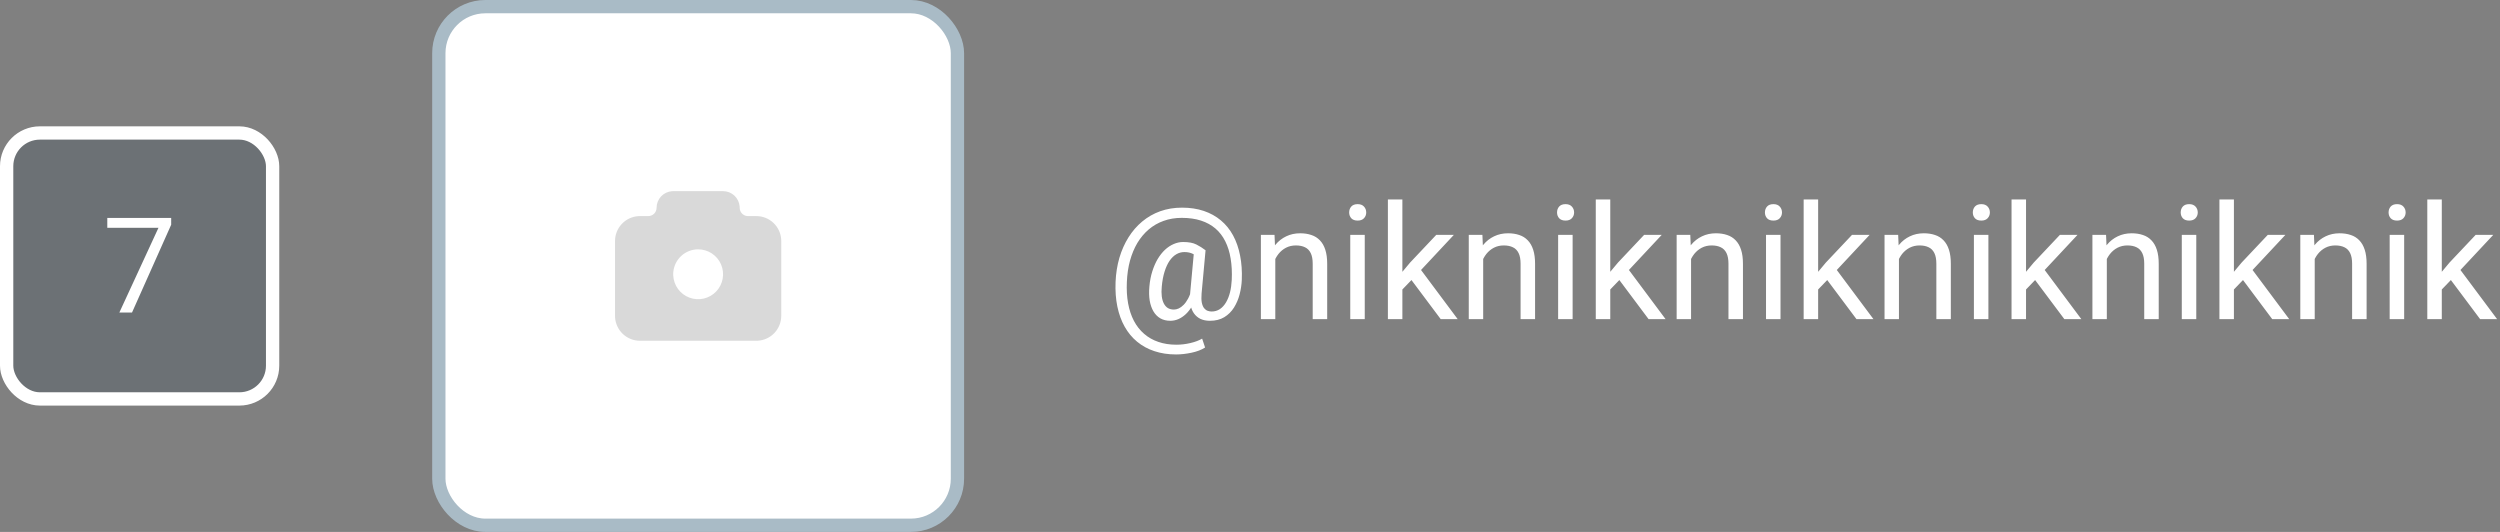 <svg width="376" height="80" viewBox="0 0 376 80" fill="none" xmlns="http://www.w3.org/2000/svg">
<rect x="0" y="0" width="376" height="80" fill="#808080" stroke="none"/>
<rect x="66" y="1" width="78" height="78" rx="7" fill="white"/>
<rect x="66" y="1" width="78" height="78" rx="7" stroke="#A9BBC6" stroke-width="2"/>
<g clip-path="url(#clip0_352_1154)">
<path d="M108.75 28.75C109.381 28.75 109.988 28.988 110.451 29.417C110.913 29.846 111.196 30.434 111.244 31.062L111.25 31.25C111.25 31.556 111.362 31.852 111.566 32.081C111.769 32.309 112.05 32.455 112.354 32.491L112.5 32.5H113.75C114.707 32.5 115.627 32.865 116.323 33.522C117.019 34.178 117.438 35.075 117.494 36.03L117.5 36.25V47.5C117.5 48.456 117.135 49.377 116.478 50.073C115.822 50.769 114.925 51.188 113.97 51.244L113.75 51.25H96.25C95.293 51.25 94.373 50.885 93.677 50.228C92.981 49.572 92.562 48.675 92.506 47.72L92.5 47.5V36.25C92.5 35.294 92.865 34.373 93.522 33.677C94.178 32.981 95.075 32.562 96.03 32.506L96.25 32.5H97.5C97.832 32.5 98.15 32.368 98.384 32.134C98.618 31.899 98.75 31.581 98.75 31.25C98.75 30.619 98.988 30.012 99.417 29.549C99.846 29.087 100.434 28.804 101.063 28.756L101.25 28.75H108.75ZM105 37.5C104.071 37.5 103.175 37.845 102.485 38.468C101.796 39.091 101.362 39.948 101.269 40.873L101.255 41.062L101.25 41.25L101.255 41.438C101.292 42.17 101.543 42.876 101.976 43.468C102.41 44.059 103.008 44.511 103.696 44.766C104.384 45.021 105.132 45.069 105.847 44.903C106.561 44.738 107.212 44.366 107.718 43.834C108.223 43.303 108.562 42.635 108.691 41.912C108.821 41.19 108.736 40.446 108.447 39.772C108.157 39.097 107.677 38.523 107.064 38.119C106.451 37.715 105.734 37.5 105 37.5Z" fill="black" fill-opacity="0.15"/>
</g>
<path d="M186.766 42.105C186.734 42.824 186.625 43.547 186.438 44.273C186.25 44.992 185.969 45.652 185.594 46.254C185.219 46.855 184.73 47.34 184.129 47.707C183.535 48.066 182.816 48.246 181.973 48.246C181.434 48.246 180.961 48.152 180.555 47.965C180.156 47.77 179.828 47.492 179.57 47.133C179.32 46.773 179.145 46.34 179.043 45.832C178.949 45.324 178.934 44.758 178.996 44.133L179.594 37.641H181.316L180.719 44.133C180.672 44.703 180.684 45.168 180.754 45.527C180.832 45.887 180.949 46.164 181.105 46.359C181.262 46.547 181.438 46.676 181.633 46.746C181.836 46.816 182.031 46.852 182.219 46.852C182.688 46.852 183.105 46.73 183.473 46.488C183.84 46.238 184.148 45.898 184.398 45.469C184.656 45.031 184.855 44.527 184.996 43.957C185.137 43.379 185.223 42.762 185.254 42.105C185.309 40.941 185.254 39.871 185.09 38.895C184.934 37.918 184.664 37.051 184.281 36.293C183.906 35.535 183.414 34.895 182.805 34.371C182.195 33.848 181.469 33.449 180.625 33.176C179.781 32.902 178.816 32.766 177.73 32.766C176.746 32.766 175.836 32.918 175 33.223C174.172 33.52 173.426 33.949 172.762 34.512C172.105 35.074 171.539 35.75 171.062 36.539C170.594 37.328 170.223 38.219 169.949 39.211C169.684 40.195 169.527 41.258 169.48 42.398C169.426 43.57 169.488 44.648 169.668 45.633C169.848 46.609 170.137 47.48 170.535 48.246C170.941 49.02 171.453 49.672 172.07 50.203C172.688 50.742 173.402 51.148 174.215 51.422C175.027 51.703 175.934 51.844 176.934 51.844C177.621 51.844 178.316 51.762 179.02 51.598C179.73 51.434 180.324 51.211 180.801 50.93L181.246 52.266C180.699 52.617 180.016 52.879 179.195 53.051C178.383 53.223 177.613 53.309 176.887 53.309C175.699 53.309 174.613 53.145 173.629 52.816C172.652 52.496 171.785 52.023 171.027 51.398C170.277 50.781 169.652 50.027 169.152 49.137C168.652 48.254 168.285 47.246 168.051 46.113C167.816 44.98 167.727 43.742 167.781 42.398C167.836 41.117 168.027 39.91 168.355 38.777C168.691 37.645 169.148 36.617 169.727 35.695C170.305 34.773 170.992 33.98 171.789 33.316C172.594 32.645 173.496 32.129 174.496 31.77C175.504 31.41 176.598 31.23 177.777 31.23C178.98 31.23 180.07 31.395 181.047 31.723C182.023 32.051 182.879 32.523 183.613 33.141C184.355 33.758 184.969 34.512 185.453 35.402C185.938 36.293 186.289 37.301 186.508 38.426C186.734 39.551 186.82 40.777 186.766 42.105ZM174.73 43.102C174.676 43.648 174.676 44.137 174.73 44.566C174.785 44.996 174.891 45.359 175.047 45.656C175.203 45.953 175.406 46.18 175.656 46.336C175.914 46.484 176.215 46.559 176.559 46.559C176.785 46.559 177.023 46.504 177.273 46.395C177.523 46.277 177.77 46.098 178.012 45.855C178.254 45.613 178.48 45.297 178.691 44.906C178.902 44.516 179.078 44.047 179.219 43.5L179.992 44.344C179.812 44.984 179.578 45.547 179.289 46.031C179.008 46.516 178.691 46.922 178.34 47.25C177.988 47.578 177.613 47.828 177.215 48C176.824 48.164 176.426 48.246 176.02 48.246C175.449 48.246 174.949 48.125 174.52 47.883C174.09 47.633 173.742 47.281 173.477 46.828C173.211 46.375 173.023 45.836 172.914 45.211C172.812 44.578 172.797 43.875 172.867 43.102C172.938 42.281 173.082 41.523 173.301 40.828C173.52 40.133 173.789 39.512 174.109 38.965C174.438 38.418 174.805 37.953 175.211 37.57C175.625 37.188 176.062 36.898 176.523 36.703C176.984 36.5 177.457 36.398 177.941 36.398C178.785 36.398 179.449 36.523 179.934 36.773C180.418 37.016 180.879 37.305 181.316 37.641L180.32 38.801C180.094 38.582 179.797 38.379 179.43 38.191C179.062 38.004 178.629 37.91 178.129 37.91C177.699 37.91 177.297 38.02 176.922 38.238C176.547 38.457 176.207 38.785 175.902 39.223C175.605 39.66 175.355 40.203 175.152 40.852C174.949 41.492 174.809 42.242 174.73 43.102ZM191.805 38.027V48H189.637V35.32H191.688L191.805 38.027ZM191.289 41.18L190.387 41.145C190.395 40.277 190.523 39.477 190.773 38.742C191.023 38 191.375 37.355 191.828 36.809C192.281 36.262 192.82 35.84 193.445 35.543C194.078 35.238 194.777 35.086 195.543 35.086C196.168 35.086 196.73 35.172 197.23 35.344C197.73 35.508 198.156 35.773 198.508 36.141C198.867 36.508 199.141 36.984 199.328 37.57C199.516 38.148 199.609 38.855 199.609 39.691V48H197.43V39.668C197.43 39.004 197.332 38.473 197.137 38.074C196.941 37.668 196.656 37.375 196.281 37.195C195.906 37.008 195.445 36.914 194.898 36.914C194.359 36.914 193.867 37.027 193.422 37.254C192.984 37.48 192.605 37.793 192.285 38.191C191.973 38.59 191.727 39.047 191.547 39.562C191.375 40.07 191.289 40.609 191.289 41.18ZM205.258 35.32V48H203.078V35.32H205.258ZM202.914 31.957C202.914 31.605 203.02 31.309 203.23 31.066C203.449 30.824 203.77 30.703 204.191 30.703C204.605 30.703 204.922 30.824 205.141 31.066C205.367 31.309 205.48 31.605 205.48 31.957C205.48 32.293 205.367 32.582 205.141 32.824C204.922 33.059 204.605 33.176 204.191 33.176C203.77 33.176 203.449 33.059 203.23 32.824C203.02 32.582 202.914 32.293 202.914 31.957ZM210.918 30V48H208.738V30H210.918ZM218.664 35.32L213.133 41.238L210.039 44.449L209.863 42.141L212.078 39.492L216.016 35.32H218.664ZM216.684 48L212.16 41.953L213.285 40.02L219.238 48H216.684ZM223.07 38.027V48H220.902V35.32H222.953L223.07 38.027ZM222.555 41.18L221.652 41.145C221.66 40.277 221.789 39.477 222.039 38.742C222.289 38 222.641 37.355 223.094 36.809C223.547 36.262 224.086 35.84 224.711 35.543C225.344 35.238 226.043 35.086 226.809 35.086C227.434 35.086 227.996 35.172 228.496 35.344C228.996 35.508 229.422 35.773 229.773 36.141C230.133 36.508 230.406 36.984 230.594 37.57C230.781 38.148 230.875 38.855 230.875 39.691V48H228.695V39.668C228.695 39.004 228.598 38.473 228.402 38.074C228.207 37.668 227.922 37.375 227.547 37.195C227.172 37.008 226.711 36.914 226.164 36.914C225.625 36.914 225.133 37.027 224.688 37.254C224.25 37.48 223.871 37.793 223.551 38.191C223.238 38.59 222.992 39.047 222.812 39.562C222.641 40.07 222.555 40.609 222.555 41.18ZM236.523 35.32V48H234.344V35.32H236.523ZM234.18 31.957C234.18 31.605 234.285 31.309 234.496 31.066C234.715 30.824 235.035 30.703 235.457 30.703C235.871 30.703 236.188 30.824 236.406 31.066C236.633 31.309 236.746 31.605 236.746 31.957C236.746 32.293 236.633 32.582 236.406 32.824C236.188 33.059 235.871 33.176 235.457 33.176C235.035 33.176 234.715 33.059 234.496 32.824C234.285 32.582 234.18 32.293 234.18 31.957ZM242.184 30V48H240.004V30H242.184ZM249.93 35.32L244.398 41.238L241.305 44.449L241.129 42.141L243.344 39.492L247.281 35.32H249.93ZM247.949 48L243.426 41.953L244.551 40.02L250.504 48H247.949ZM254.336 38.027V48H252.168V35.32H254.219L254.336 38.027ZM253.82 41.18L252.918 41.145C252.926 40.277 253.055 39.477 253.305 38.742C253.555 38 253.906 37.355 254.359 36.809C254.812 36.262 255.352 35.84 255.977 35.543C256.609 35.238 257.309 35.086 258.074 35.086C258.699 35.086 259.262 35.172 259.762 35.344C260.262 35.508 260.688 35.773 261.039 36.141C261.398 36.508 261.672 36.984 261.859 37.57C262.047 38.148 262.141 38.855 262.141 39.691V48H259.961V39.668C259.961 39.004 259.863 38.473 259.668 38.074C259.473 37.668 259.188 37.375 258.812 37.195C258.438 37.008 257.977 36.914 257.43 36.914C256.891 36.914 256.398 37.027 255.953 37.254C255.516 37.48 255.137 37.793 254.816 38.191C254.504 38.59 254.258 39.047 254.078 39.562C253.906 40.07 253.82 40.609 253.82 41.18ZM267.789 35.32V48H265.609V35.32H267.789ZM265.445 31.957C265.445 31.605 265.551 31.309 265.762 31.066C265.98 30.824 266.301 30.703 266.723 30.703C267.137 30.703 267.453 30.824 267.672 31.066C267.898 31.309 268.012 31.605 268.012 31.957C268.012 32.293 267.898 32.582 267.672 32.824C267.453 33.059 267.137 33.176 266.723 33.176C266.301 33.176 265.98 33.059 265.762 32.824C265.551 32.582 265.445 32.293 265.445 31.957ZM273.449 30V48H271.27V30H273.449ZM281.195 35.32L275.664 41.238L272.57 44.449L272.395 42.141L274.609 39.492L278.547 35.32H281.195ZM279.215 48L274.691 41.953L275.816 40.02L281.77 48H279.215ZM285.602 38.027V48H283.434V35.32H285.484L285.602 38.027ZM285.086 41.18L284.184 41.145C284.191 40.277 284.32 39.477 284.57 38.742C284.82 38 285.172 37.355 285.625 36.809C286.078 36.262 286.617 35.84 287.242 35.543C287.875 35.238 288.574 35.086 289.34 35.086C289.965 35.086 290.527 35.172 291.027 35.344C291.527 35.508 291.953 35.773 292.305 36.141C292.664 36.508 292.938 36.984 293.125 37.57C293.312 38.148 293.406 38.855 293.406 39.691V48H291.227V39.668C291.227 39.004 291.129 38.473 290.934 38.074C290.738 37.668 290.453 37.375 290.078 37.195C289.703 37.008 289.242 36.914 288.695 36.914C288.156 36.914 287.664 37.027 287.219 37.254C286.781 37.48 286.402 37.793 286.082 38.191C285.77 38.59 285.523 39.047 285.344 39.562C285.172 40.07 285.086 40.609 285.086 41.18ZM299.055 35.32V48H296.875V35.32H299.055ZM296.711 31.957C296.711 31.605 296.816 31.309 297.027 31.066C297.246 30.824 297.566 30.703 297.988 30.703C298.402 30.703 298.719 30.824 298.938 31.066C299.164 31.309 299.277 31.605 299.277 31.957C299.277 32.293 299.164 32.582 298.938 32.824C298.719 33.059 298.402 33.176 297.988 33.176C297.566 33.176 297.246 33.059 297.027 32.824C296.816 32.582 296.711 32.293 296.711 31.957ZM304.715 30V48H302.535V30H304.715ZM312.461 35.32L306.93 41.238L303.836 44.449L303.66 42.141L305.875 39.492L309.812 35.32H312.461ZM310.48 48L305.957 41.953L307.082 40.02L313.035 48H310.48ZM316.867 38.027V48H314.699V35.32H316.75L316.867 38.027ZM316.352 41.18L315.449 41.145C315.457 40.277 315.586 39.477 315.836 38.742C316.086 38 316.438 37.355 316.891 36.809C317.344 36.262 317.883 35.84 318.508 35.543C319.141 35.238 319.84 35.086 320.605 35.086C321.23 35.086 321.793 35.172 322.293 35.344C322.793 35.508 323.219 35.773 323.57 36.141C323.93 36.508 324.203 36.984 324.391 37.57C324.578 38.148 324.672 38.855 324.672 39.691V48H322.492V39.668C322.492 39.004 322.395 38.473 322.199 38.074C322.004 37.668 321.719 37.375 321.344 37.195C320.969 37.008 320.508 36.914 319.961 36.914C319.422 36.914 318.93 37.027 318.484 37.254C318.047 37.48 317.668 37.793 317.348 38.191C317.035 38.59 316.789 39.047 316.609 39.562C316.438 40.07 316.352 40.609 316.352 41.18ZM330.32 35.32V48H328.141V35.32H330.32ZM327.977 31.957C327.977 31.605 328.082 31.309 328.293 31.066C328.512 30.824 328.832 30.703 329.254 30.703C329.668 30.703 329.984 30.824 330.203 31.066C330.43 31.309 330.543 31.605 330.543 31.957C330.543 32.293 330.43 32.582 330.203 32.824C329.984 33.059 329.668 33.176 329.254 33.176C328.832 33.176 328.512 33.059 328.293 32.824C328.082 32.582 327.977 32.293 327.977 31.957ZM335.98 30V48H333.801V30H335.98ZM343.727 35.32L338.195 41.238L335.102 44.449L334.926 42.141L337.141 39.492L341.078 35.32H343.727ZM341.746 48L337.223 41.953L338.348 40.02L344.301 48H341.746ZM348.133 38.027V48H345.965V35.32H348.016L348.133 38.027ZM347.617 41.18L346.715 41.145C346.723 40.277 346.852 39.477 347.102 38.742C347.352 38 347.703 37.355 348.156 36.809C348.609 36.262 349.148 35.84 349.773 35.543C350.406 35.238 351.105 35.086 351.871 35.086C352.496 35.086 353.059 35.172 353.559 35.344C354.059 35.508 354.484 35.773 354.836 36.141C355.195 36.508 355.469 36.984 355.656 37.57C355.844 38.148 355.938 38.855 355.938 39.691V48H353.758V39.668C353.758 39.004 353.66 38.473 353.465 38.074C353.27 37.668 352.984 37.375 352.609 37.195C352.234 37.008 351.773 36.914 351.227 36.914C350.688 36.914 350.195 37.027 349.75 37.254C349.312 37.48 348.934 37.793 348.613 38.191C348.301 38.59 348.055 39.047 347.875 39.562C347.703 40.07 347.617 40.609 347.617 41.18ZM361.586 35.32V48H359.406V35.32H361.586ZM359.242 31.957C359.242 31.605 359.348 31.309 359.559 31.066C359.777 30.824 360.098 30.703 360.52 30.703C360.934 30.703 361.25 30.824 361.469 31.066C361.695 31.309 361.809 31.605 361.809 31.957C361.809 32.293 361.695 32.582 361.469 32.824C361.25 33.059 360.934 33.176 360.52 33.176C360.098 33.176 359.777 33.059 359.559 32.824C359.348 32.582 359.242 32.293 359.242 31.957ZM367.246 30V48H365.066V30H367.246ZM374.992 35.32L369.461 41.238L366.367 44.449L366.191 42.141L368.406 39.492L372.344 35.32H374.992ZM373.012 48L368.488 41.953L369.613 40.02L375.566 48H373.012Z" fill="white"/>
<rect x="1" y="20" width="40" height="40" rx="5" fill="#4E5C65" fill-opacity="0.4"/>
<rect x="1" y="20" width="40" height="40" rx="5" stroke="white" stroke-width="2"/>
<path d="M25.746 32.781V33.797L19.857 47H17.953L23.832 34.266H16.137V32.781H25.746Z" fill="white"/>
<defs>
<clipPath id="clip0_352_1154">
<rect width="30" height="30" fill="white" transform="translate(90 25)"/>
</clipPath>
</defs>
</svg>


